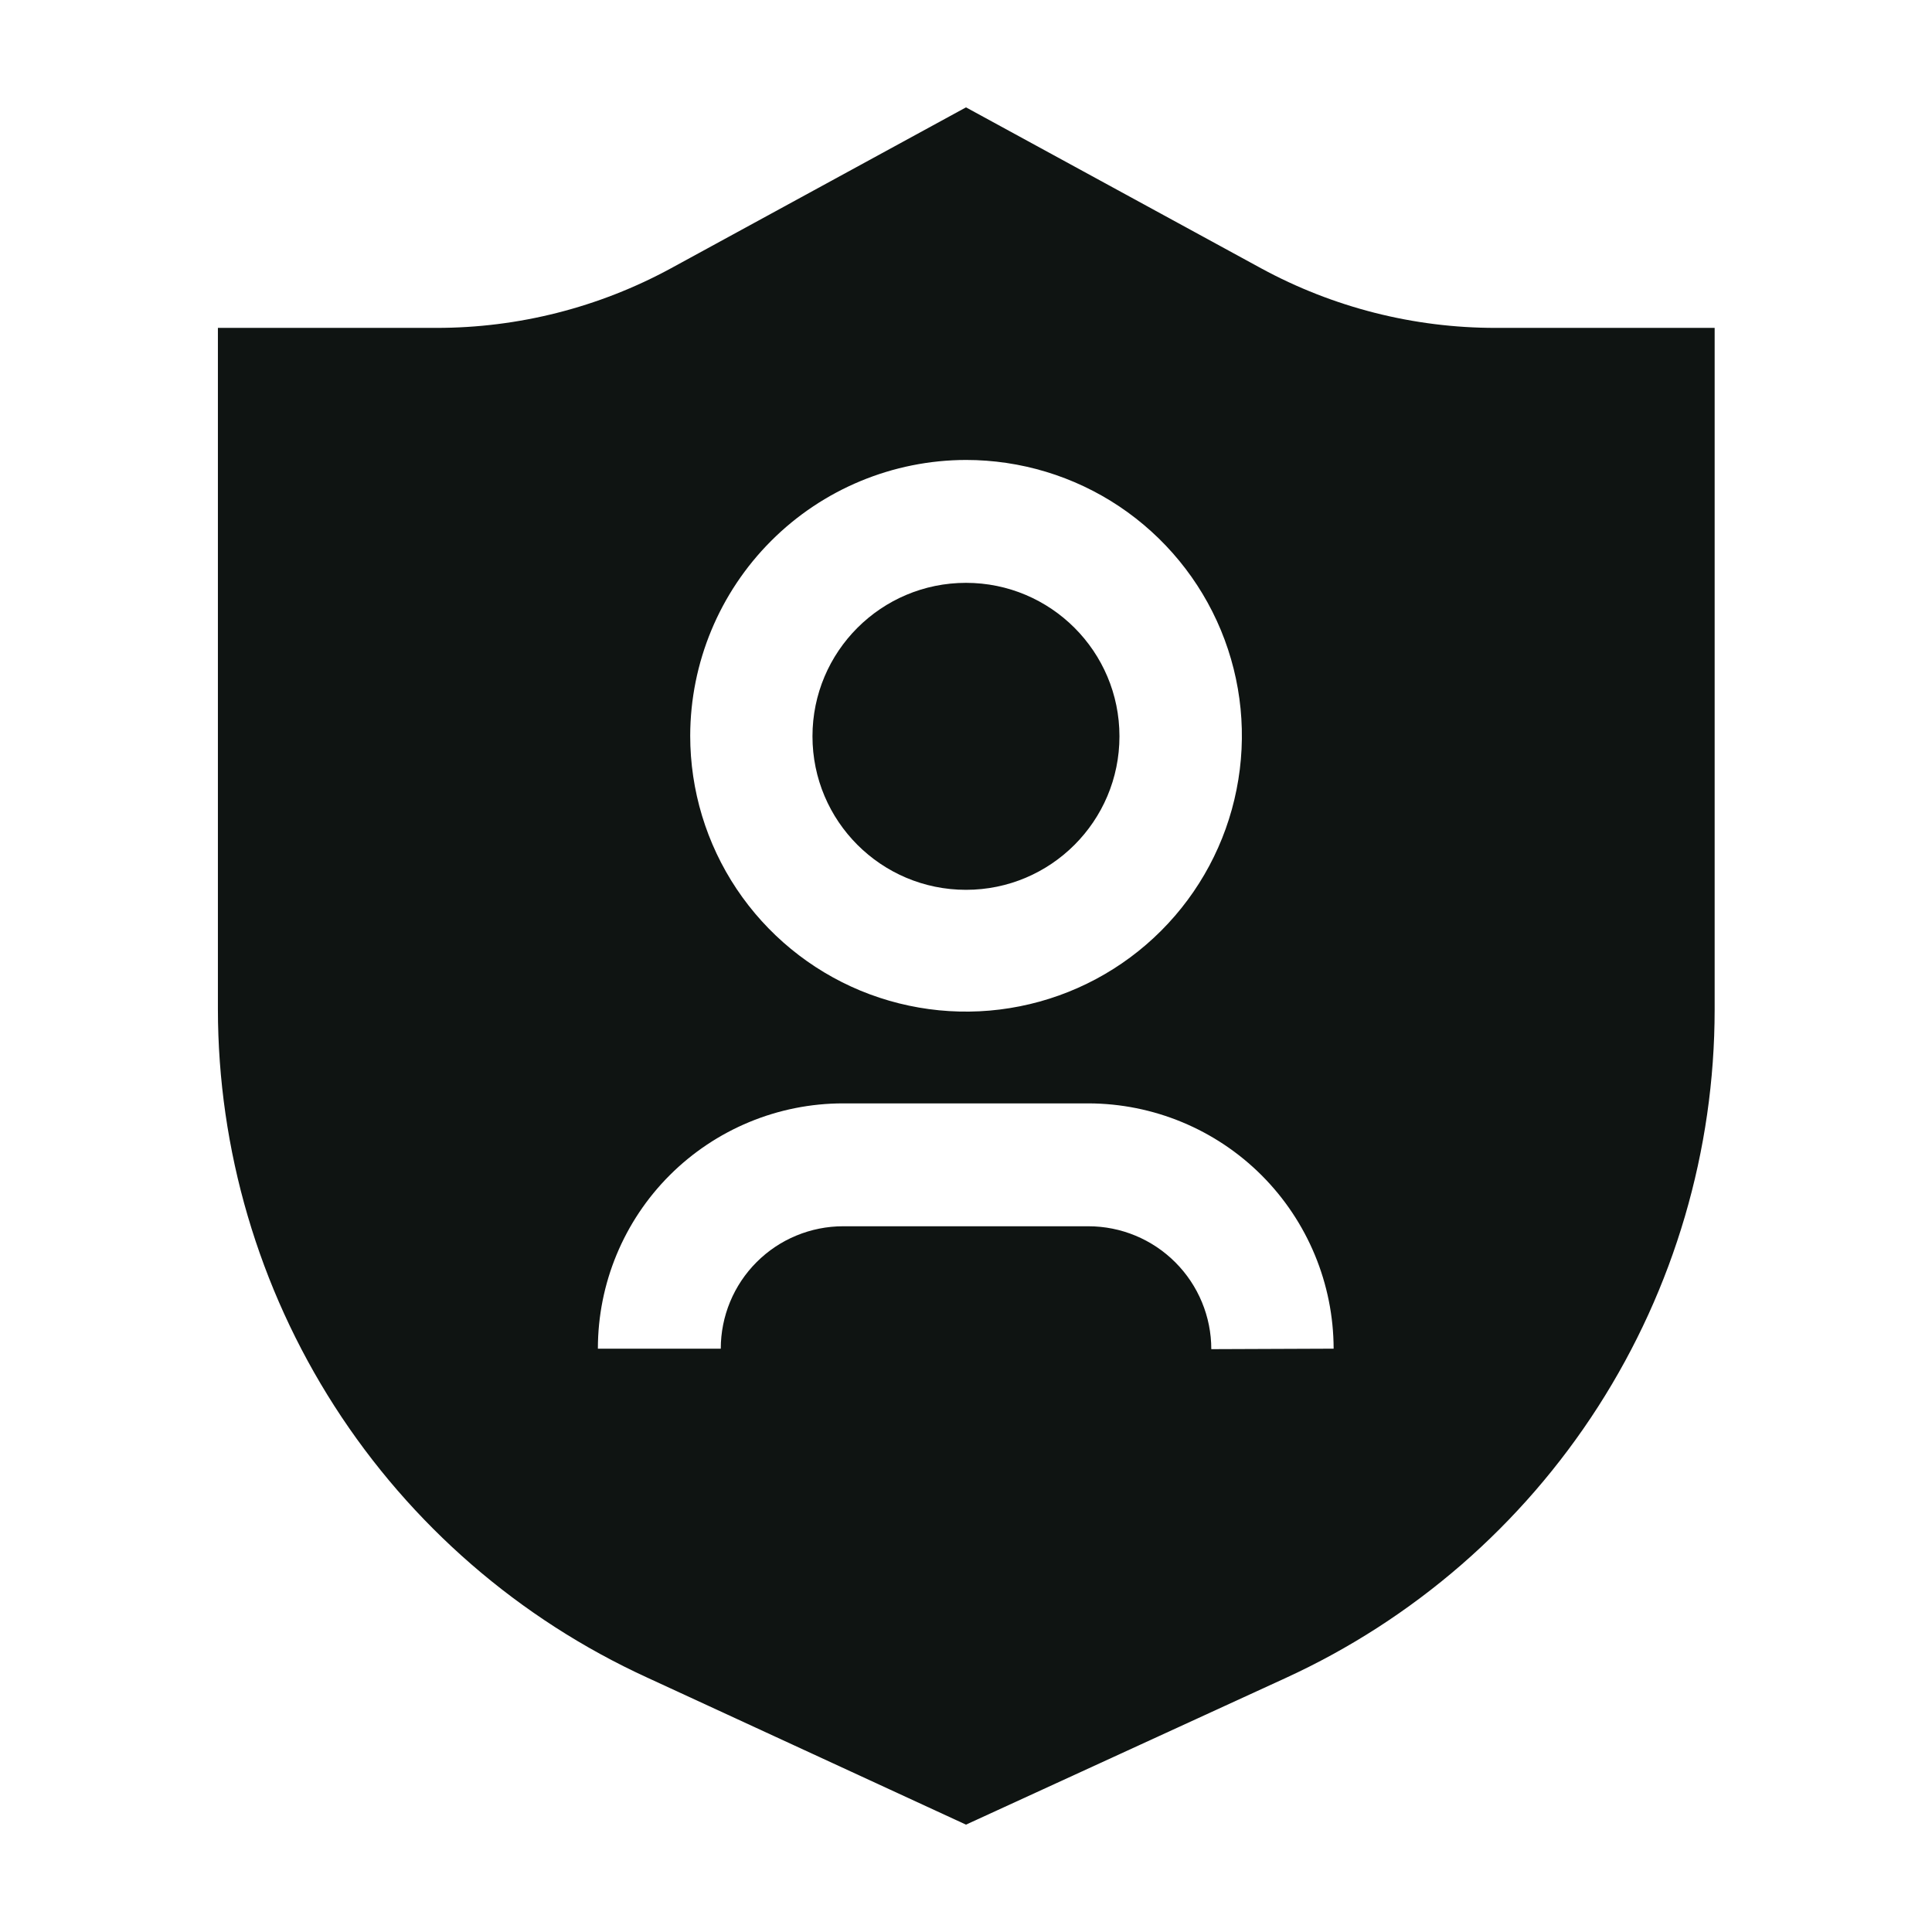 <svg width="28" height="28" viewBox="0 0 28 28" fill="none" xmlns="http://www.w3.org/2000/svg">
<path d="M14 12.896C15.228 12.896 16.224 11.9 16.224 10.671C16.224 9.443 15.228 8.447 14 8.447C12.771 8.447 11.775 9.443 11.775 10.671C11.775 11.9 12.771 12.896 14 12.896Z" fill="#0F1412"/>
<path fill-rule="evenodd" clip-rule="evenodd" d="M21.677 4.752C20.49 4.753 19.321 4.456 18.278 3.889L14 1.556L9.723 3.889C8.68 4.456 7.511 4.753 6.324 4.752H3.158V14.622C3.159 16.664 3.746 18.662 4.848 20.38C5.951 22.098 7.524 23.463 9.38 24.313L14 26.444L18.628 24.321C20.484 23.471 22.057 22.106 23.16 20.388C24.263 18.67 24.85 16.672 24.85 14.63V4.752H21.677ZM14 6.666C14.791 6.666 15.564 6.9 16.221 7.339C16.879 7.779 17.391 8.403 17.694 9.133C17.997 9.864 18.076 10.668 17.921 11.443C17.767 12.219 17.386 12.931 16.827 13.49C16.268 14.049 15.556 14.43 14.78 14.584C14.005 14.739 13.201 14.659 12.47 14.357C11.74 14.054 11.116 13.542 10.676 12.884C10.237 12.227 10.003 11.454 10.003 10.663C10.005 9.604 10.427 8.588 11.176 7.839C11.925 7.089 12.941 6.668 14 6.666V6.666ZM17.555 19.553C17.555 19.081 17.367 18.628 17.033 18.294C16.699 17.96 16.246 17.772 15.774 17.772H12.219C11.986 17.772 11.756 17.818 11.541 17.907C11.325 17.996 11.13 18.127 10.965 18.292C10.801 18.456 10.67 18.652 10.581 18.867C10.492 19.082 10.446 19.313 10.446 19.546H8.665C8.665 18.603 9.039 17.699 9.706 17.032C10.373 16.366 11.277 15.991 12.219 15.991H15.774C16.716 15.993 17.619 16.368 18.285 17.034C18.951 17.701 19.326 18.604 19.328 19.546L17.555 19.553Z" fill="#0F1412"/>
</svg>
